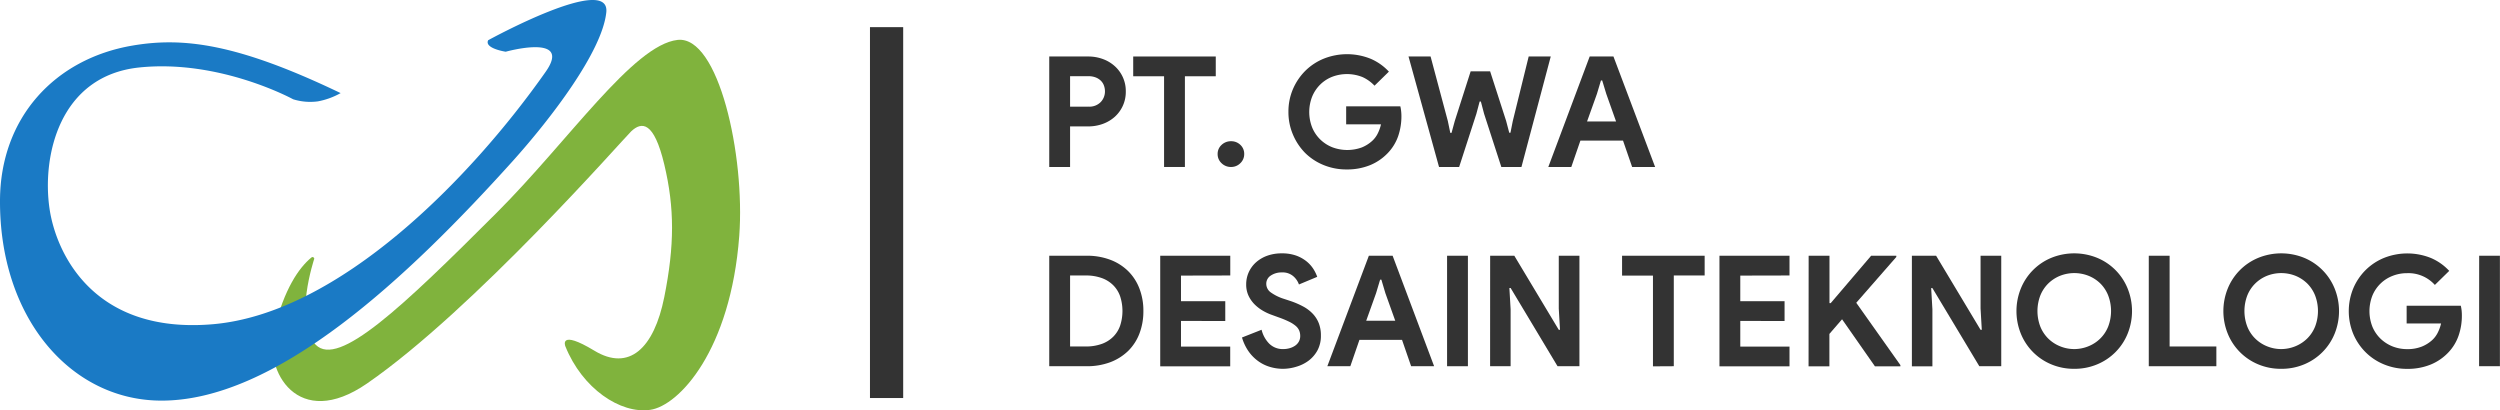 <svg xmlns="http://www.w3.org/2000/svg" viewBox="0 0 870.03 142.79"><defs><style>.cls-1{fill:#80b33d;}.cls-2{fill:#1a7ac5;}.cls-3{fill:#333;}</style></defs><title>logo-gwadestek</title><g id="Layer_2" data-name="Layer 2"><g id="Layer_1-2" data-name="Layer 1"><path class="cls-1" d="M109.38,90s-7.39,22.07.51,30,29.78-12.77,63-46c25.1-25.1,47.47-58.34,62.9-60.11,14.29-1.63,23.55,40.19,21.48,68.21-3,39.86-21,59.11-31,60.53-10.33,1.48-23.62-7.38-29.53-22.14,0,0-2.4-6,10.09,1.54,12.06,7.32,20.76-.7,24.35-18.66s3.6-31,0-46.12-7.86-15-11.53-11.53c-2.6,2.47-54.84,62.16-91.95,87.76-24,16.54-35.91-4.31-32.32-18.67S104,93.26,108.3,89.67C108.3,89.67,109,89,109.38,90Z"/><path class="cls-2" d="M169.89,14S212.41-9.37,211,4.28,191.78,41.19,178.49,56C142.07,96.42,95.81,140.11,55.3,139.41,24.43,138.89-.16,110.58,0,69.75.11,41,19,20.52,46,15.88c17.75-3.06,36.63-.72,72.54,16.52a25.7,25.7,0,0,1-7.93,2.88,20,20,0,0,1-8.59-.73S76.58,20.6,48.57,23.47s-34,31-31.33,49.15C19.39,87.46,32,116.41,74,112.84,118,109.1,163.89,62,189.89,25,199.4,11.47,176,18,176,18S168.46,16.87,169.89,14Z"/><rect class="cls-3" x="302.76" y="9.45" width="11.56" height="129.07"/><path class="cls-3" d="M365.15,58.11V19.66h13.54a14.71,14.71,0,0,1,5.13.89,12.56,12.56,0,0,1,4.16,2.5,11.61,11.61,0,0,1,3.81,8.75A11.62,11.62,0,0,1,388,40.61a12.7,12.7,0,0,1-4.16,2.49,14.71,14.71,0,0,1-5.13.89H372.4V58.11Zm13.65-21a5.47,5.47,0,0,0,4.29-1.62,5.33,5.33,0,0,0,1.45-3.7,5.92,5.92,0,0,0-.35-2,4.55,4.55,0,0,0-1.07-1.69,5.35,5.35,0,0,0-1.8-1.15,6.72,6.72,0,0,0-2.52-.43h-6.4V37.12Z"/><path class="cls-3" d="M405.11,58.11V26.54H394.37V19.66H423.1v6.88H412.36V58.11Z"/><path class="cls-3" d="M428.42,58.11a4.61,4.61,0,0,1-3.31-1.32,4.27,4.27,0,0,1-1.36-3.19,4.2,4.2,0,0,1,1.36-3.16,4.67,4.67,0,0,1,3.31-1.29,4.53,4.53,0,0,1,3.27,1.29A4.23,4.23,0,0,1,433,53.6a4.29,4.29,0,0,1-1.35,3.19A4.47,4.47,0,0,1,428.42,58.11Z"/><path class="cls-3" d="M468.48,37h18.85a11.85,11.85,0,0,1,.27,1.56,15.87,15.87,0,0,1,.11,1.82,21.33,21.33,0,0,1-1.13,7A16.14,16.14,0,0,1,483,53.23a17.85,17.85,0,0,1-6.18,4.24,21.21,21.21,0,0,1-8.22,1.5,20.82,20.82,0,0,1-7.89-1.5,19.69,19.69,0,0,1-6.45-4.19A20.31,20.31,0,0,1,450,46.92a19.86,19.86,0,0,1-1.61-8,19.86,19.86,0,0,1,1.61-8,20.31,20.31,0,0,1,4.35-6.36,19.69,19.69,0,0,1,6.45-4.19,21.92,21.92,0,0,1,16.24.1,18.64,18.64,0,0,1,6.31,4.46l-5,4.89a13.25,13.25,0,0,0-4.19-3,14.5,14.5,0,0,0-10.53-.1,12.37,12.37,0,0,0-4.13,2.66,12.64,12.64,0,0,0-2.82,4.16,14.67,14.67,0,0,0,0,10.9,12.42,12.42,0,0,0,2.85,4.16,12.66,12.66,0,0,0,4.16,2.66,14.75,14.75,0,0,0,10.23.05,12.14,12.14,0,0,0,3.62-2.28,8.65,8.65,0,0,0,1.86-2.44,13.64,13.64,0,0,0,1.2-3.31H468.48Z"/><path class="cls-3" d="M490.18,19.66h7.68l6,22.45.86,4.14h.43l1.13-4.14,5.53-17.29h6.77l5.58,17.29,1.07,4.08h.43l.81-4.08L532,19.66h7.68l-10.2,38.45h-7l-6-18.52-1.12-4.25h-.43l-1.13,4.25-6,18.52h-7Z"/><path class="cls-3" d="M553.23,19.66h8.27L576,58.11h-8l-3.17-9.18H550l-3.17,9.18h-8Zm9.18,22.61L559,32.66,557.58,28h-.43l-1.4,4.67-3.44,9.61Z"/><path class="cls-3" d="M365.15,89h13a22.72,22.72,0,0,1,8.22,1.4,17.77,17.77,0,0,1,6.23,3.94,17.12,17.12,0,0,1,3.94,6.1,21.27,21.27,0,0,1,1.37,7.78,21.5,21.5,0,0,1-1.37,7.85,16.91,16.91,0,0,1-3.94,6.07,18.16,18.16,0,0,1-6.23,3.92,22.94,22.94,0,0,1-8.22,1.39h-13Zm12.68,31.58a16.17,16.17,0,0,0,5.58-.89,10.74,10.74,0,0,0,4-2.5,10.18,10.18,0,0,0,2.42-3.89,16.5,16.5,0,0,0,0-10.15,10.18,10.18,0,0,0-2.42-3.89,10.74,10.74,0,0,0-4-2.5,16.17,16.17,0,0,0-5.58-.89H372.4v24.71Z"/><path class="cls-3" d="M411,95.91v8.92h15.41v6.87H411v8.92h17.13v6.87H403.77V89h24.38v6.87Z"/><path class="cls-3" d="M446.57,128.35a15.79,15.79,0,0,1-4.73-.7,13.52,13.52,0,0,1-4.13-2.09,14.39,14.39,0,0,1-3.28-3.41,16.58,16.58,0,0,1-2.2-4.7l6.82-2.69a10.4,10.4,0,0,0,2.63,4.81,6.65,6.65,0,0,0,4.94,1.91,7.86,7.86,0,0,0,2.18-.3,6.46,6.46,0,0,0,1.88-.86A4.14,4.14,0,0,0,452,118.9a3.92,3.92,0,0,0,.49-2,4.78,4.78,0,0,0-.38-1.93,4.53,4.53,0,0,0-1.26-1.61,11,11,0,0,0-2.31-1.45,33.42,33.42,0,0,0-3.52-1.45l-2.36-.86a17.93,17.93,0,0,1-3.14-1.45,14.09,14.09,0,0,1-2.88-2.2,10.89,10.89,0,0,1-2.12-3,9.12,9.12,0,0,1-.83-4,10.13,10.13,0,0,1,.89-4.21,10.34,10.34,0,0,1,2.52-3.44A12,12,0,0,1,441,89a14.83,14.83,0,0,1,5.08-.83,14.58,14.58,0,0,1,5,.78,12.41,12.41,0,0,1,3.6,2,11.18,11.18,0,0,1,2.39,2.65,13.47,13.47,0,0,1,1.34,2.74L452.05,99a6.78,6.78,0,0,0-2-2.9,5.6,5.6,0,0,0-3.9-1.29,6.67,6.67,0,0,0-3.92,1.1,3.35,3.35,0,0,0-1.55,2.87,3.65,3.65,0,0,0,1.5,2.93,16.37,16.37,0,0,0,4.78,2.34l2.42.8a28.68,28.68,0,0,1,4.21,1.85,13.17,13.17,0,0,1,3.28,2.5,10.22,10.22,0,0,1,2.09,3.3,11.55,11.55,0,0,1,.73,4.27,10.59,10.59,0,0,1-1.21,5.19,11.16,11.16,0,0,1-3.09,3.57,13.33,13.33,0,0,1-4.24,2.09A16.15,16.15,0,0,1,446.57,128.35Z"/><path class="cls-3" d="M476.38,89h8.27l14.44,38.45h-8l-3.17-9.18H473.1l-3.17,9.18h-8Zm9.18,22.61L482.12,102l-1.39-4.68h-.43L478.9,102l-3.44,9.61Z"/><path class="cls-3" d="M503.6,89h7.25v38.45H503.6Z"/><path class="cls-3" d="M518.59,89H527l15.47,25.78h.43l-.43-7.41V89h7.19v38.45h-7.62l-16.33-27.23h-.43l.43,7.41v19.82h-7.14Z"/><path class="cls-3" d="M575.25,127.49V95.91H564.5V89h28.74v6.87H582.5v31.58Z"/><path class="cls-3" d="M605.64,95.91v8.92h15.41v6.87H605.64v8.92h17.13v6.87H598.39V89h24.38v6.87Z"/><path class="cls-3" d="M629.43,89h7.25v16.49h.43L651.18,89h8.76v.43L646,105.37l15.36,21.69v.43h-8.86l-11.44-16.38-4.41,5.1v11.28h-7.25Z"/><path class="cls-3" d="M665.36,89h8.43l15.47,25.78h.43l-.43-7.41V89h7.2v38.45h-7.63L672.5,100.26h-.43l.43,7.41v19.82h-7.14Z"/><path class="cls-3" d="M721.86,128.35a20.21,20.21,0,0,1-8-1.56,19.47,19.47,0,0,1-10.58-10.66,21,21,0,0,1,0-15.73,19.47,19.47,0,0,1,10.58-10.66,21.16,21.16,0,0,1,16,0,19.39,19.39,0,0,1,10.58,10.66,21,21,0,0,1,0,15.73,19.39,19.39,0,0,1-10.58,10.66A20.2,20.2,0,0,1,721.86,128.35Zm0-6.87a13.09,13.09,0,0,0,5-1,12.44,12.44,0,0,0,4.08-2.69,12.16,12.16,0,0,0,2.74-4.16,15.2,15.2,0,0,0,0-10.79A12.16,12.16,0,0,0,731,98.71,12.44,12.44,0,0,0,726.88,96a13.47,13.47,0,0,0-10,0,12.59,12.59,0,0,0-4.09,2.69,12.31,12.31,0,0,0-2.74,4.16,15.2,15.2,0,0,0,0,10.79,12.31,12.31,0,0,0,2.74,4.16,12.59,12.59,0,0,0,4.09,2.69A13.05,13.05,0,0,0,721.86,121.48Z"/><path class="cls-3" d="M747.8,89h7.25v31.58h16.27v6.87H747.8Z"/><path class="cls-3" d="M793.87,128.35a20.2,20.2,0,0,1-8-1.56,19.47,19.47,0,0,1-10.58-10.66,21,21,0,0,1,0-15.73A19.47,19.47,0,0,1,785.9,89.74a21.16,21.16,0,0,1,16,0,19.47,19.47,0,0,1,10.58,10.66,21,21,0,0,1,0,15.73,19.47,19.47,0,0,1-10.58,10.66A20.21,20.21,0,0,1,793.87,128.35Zm0-6.87a13.14,13.14,0,0,0,5-1,12.66,12.66,0,0,0,4.08-2.69,12.31,12.31,0,0,0,2.74-4.16,15.2,15.2,0,0,0,0-10.79A12.31,12.31,0,0,0,803,98.71,12.66,12.66,0,0,0,798.9,96a13.5,13.5,0,0,0-10,0,12.55,12.55,0,0,0-4.08,2.69,12.16,12.16,0,0,0-2.74,4.16,15.2,15.2,0,0,0,0,10.79,12.16,12.16,0,0,0,2.74,4.16,12.55,12.55,0,0,0,4.08,2.69A13.09,13.09,0,0,0,793.87,121.48Z"/><path class="cls-3" d="M837.54,106.39h18.85a15.66,15.66,0,0,1,.27,1.55,16,16,0,0,1,.1,1.83,21.06,21.06,0,0,1-1.13,7,16.1,16.1,0,0,1-3.54,5.85,17.74,17.74,0,0,1-6.18,4.25,21.13,21.13,0,0,1-8.21,1.5,20.87,20.87,0,0,1-7.9-1.5,19.54,19.54,0,0,1-6.44-4.19,19.91,19.91,0,0,1-4.35-6.37,20.81,20.81,0,0,1,0-16.05,19.91,19.91,0,0,1,4.35-6.37,19.7,19.7,0,0,1,6.44-4.19,22,22,0,0,1,16.25.11,18.7,18.7,0,0,1,6.31,4.46l-5,4.89a12.34,12.34,0,0,0-9.72-4.09,13.49,13.49,0,0,0-5,.94,12.4,12.4,0,0,0-7,6.82,14.83,14.83,0,0,0,0,10.91,12.52,12.52,0,0,0,2.85,4.16,13,13,0,0,0,4.16,2.66,13.69,13.69,0,0,0,5,.94,13.44,13.44,0,0,0,5.18-.89,12.06,12.06,0,0,0,3.63-2.28,8.87,8.87,0,0,0,1.85-2.45,13.84,13.84,0,0,0,1.21-3.3H837.54Z"/><path class="cls-3" d="M862.78,89H870v38.45h-7.25Z"/></g></g></svg>